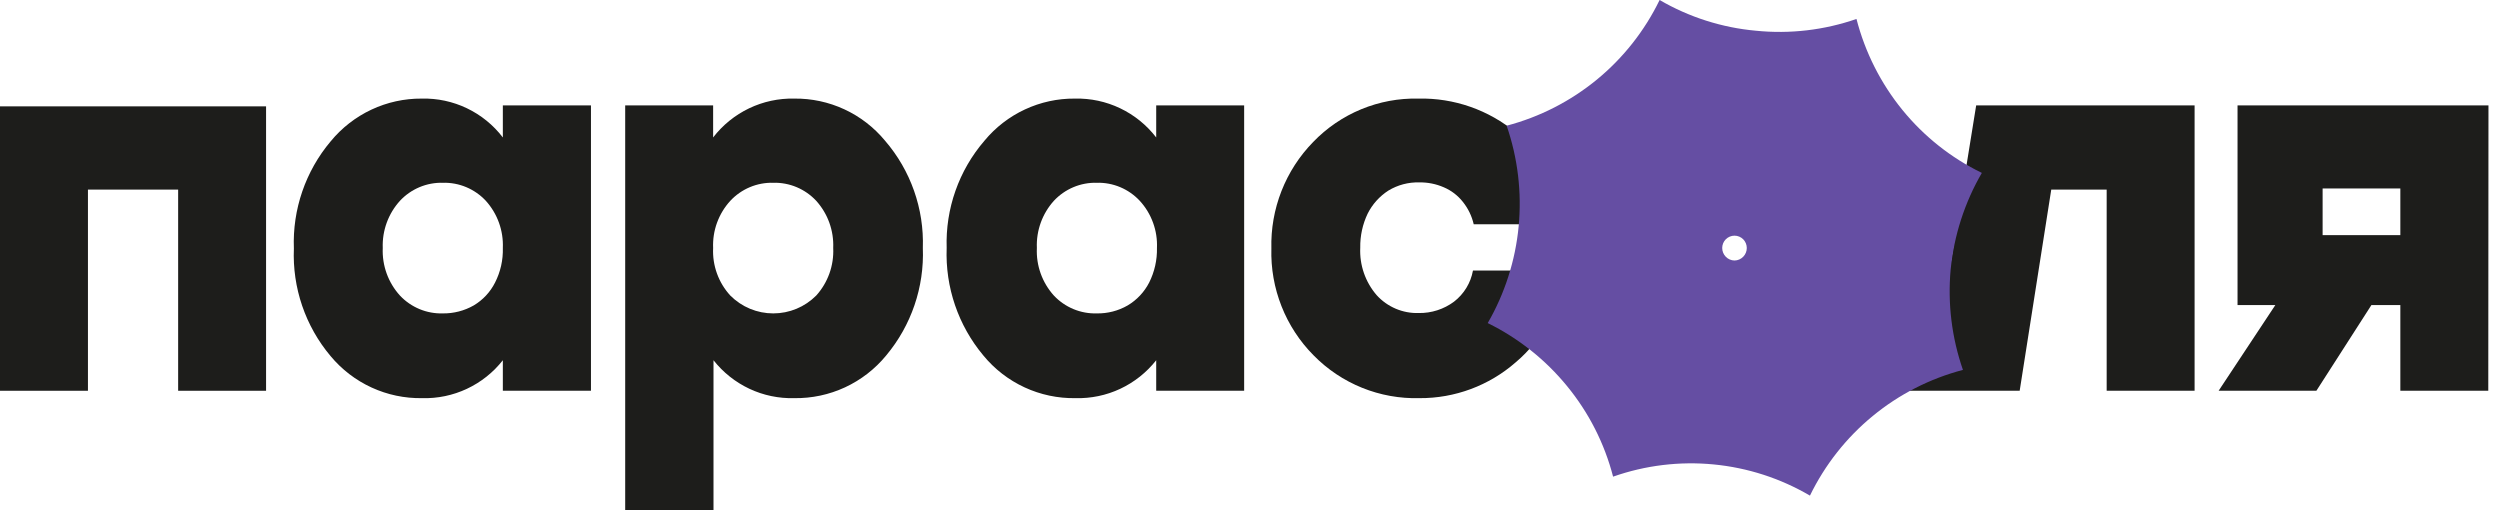 <svg width="147" height="30" viewBox="0 0 147 30" fill="none" xmlns="http://www.w3.org/2000/svg">
<g clip-path="url(#clip0_582_15136)">
<path d="M15.645 22.977H10.475V11.148H5.171V22.977H0V6.254H15.645V22.977Z" fill="#1D1D1B"/>
<path d="M24.797 5.797C25.715 5.774 26.626 5.969 27.455 6.366C28.284 6.763 29.008 7.351 29.567 8.083V6.198H34.749V22.977H29.567V21.182C29.004 21.899 28.281 22.474 27.456 22.861C26.632 23.248 25.729 23.437 24.819 23.411C23.794 23.428 22.779 23.214 21.848 22.786C20.917 22.358 20.093 21.726 19.437 20.936C17.955 19.174 17.185 16.919 17.28 14.615C17.191 12.314 17.965 10.063 19.448 8.305C20.098 7.515 20.915 6.88 21.84 6.446C22.765 6.012 23.775 5.79 24.797 5.797V5.797ZM26.042 10.747C25.57 10.735 25.102 10.822 24.667 11.005C24.232 11.188 23.84 11.461 23.518 11.806C22.831 12.562 22.467 13.559 22.506 14.582C22.461 15.612 22.825 16.618 23.518 17.38C23.841 17.724 24.233 17.994 24.668 18.175C25.103 18.356 25.571 18.442 26.042 18.428C26.677 18.436 27.302 18.274 27.854 17.96C28.393 17.64 28.83 17.172 29.111 16.611C29.43 15.984 29.587 15.286 29.567 14.582C29.61 13.561 29.25 12.564 28.566 11.806C28.244 11.461 27.852 11.188 27.417 11.005C26.982 10.822 26.514 10.735 26.042 10.747V10.747Z" fill="#1D1D1B"/>
<path d="M46.702 5.797C47.719 5.785 48.727 6.001 49.65 6.429C50.574 6.857 51.39 7.487 52.039 8.272C53.547 10.02 54.341 12.273 54.263 14.582C54.352 16.884 53.584 19.138 52.106 20.903C51.451 21.701 50.625 22.34 49.689 22.775C48.754 23.209 47.733 23.426 46.702 23.411C45.792 23.436 44.889 23.247 44.065 22.86C43.241 22.473 42.518 21.898 41.954 21.182V30H36.761V6.198H41.932V8.082C42.493 7.353 43.217 6.767 44.045 6.37C44.874 5.973 45.784 5.777 46.702 5.797ZM45.468 10.747C44.996 10.735 44.528 10.822 44.093 11.005C43.657 11.188 43.266 11.461 42.944 11.806C42.601 12.179 42.336 12.617 42.162 13.093C41.988 13.569 41.91 14.075 41.932 14.582C41.907 15.092 41.984 15.602 42.158 16.083C42.331 16.563 42.599 17.004 42.944 17.38C43.275 17.712 43.669 17.976 44.102 18.156C44.535 18.336 44.999 18.428 45.468 18.428C45.937 18.428 46.401 18.336 46.834 18.156C47.267 17.976 47.66 17.712 47.992 17.38C48.682 16.617 49.042 15.611 48.993 14.582C49.036 13.561 48.676 12.564 47.992 11.806C47.67 11.461 47.278 11.188 46.843 11.005C46.408 10.822 45.939 10.735 45.468 10.747V10.747Z" fill="#1D1D1B"/>
<path d="M63.203 5.797C64.124 5.775 65.036 5.97 65.866 6.367C66.697 6.764 67.423 7.352 67.985 8.083V6.198H73.156V22.977H67.985V21.182C67.421 21.898 66.698 22.473 65.874 22.86C65.05 23.247 64.147 23.436 63.237 23.411C62.204 23.428 61.181 23.211 60.244 22.777C59.306 22.343 58.478 21.702 57.822 20.903C56.344 19.138 55.575 16.884 55.664 14.582C55.587 12.273 56.381 10.02 57.888 8.272C58.535 7.49 59.348 6.862 60.268 6.434C61.187 6.006 62.19 5.788 63.203 5.797V5.797ZM64.493 10.747C64.022 10.735 63.553 10.822 63.118 11.005C62.683 11.188 62.291 11.461 61.969 11.806C61.285 12.564 60.925 13.561 60.968 14.582C60.919 15.611 61.279 16.617 61.969 17.38C62.292 17.724 62.684 17.994 63.119 18.175C63.554 18.356 64.023 18.442 64.493 18.428C65.129 18.439 65.755 18.277 66.306 17.96C66.847 17.639 67.286 17.171 67.573 16.611C67.888 15.982 68.044 15.285 68.029 14.582C68.051 14.075 67.973 13.569 67.799 13.093C67.626 12.617 67.36 12.179 67.017 11.806C66.695 11.461 66.304 11.188 65.869 11.005C65.434 10.822 64.965 10.735 64.493 10.747V10.747Z" fill="#1D1D1B"/>
<path d="M83.397 5.797C85.492 5.749 87.534 6.461 89.145 7.804C90.763 9.153 91.783 11.088 91.981 13.188H86.655C86.543 12.703 86.323 12.249 86.01 11.862C85.716 11.491 85.333 11.199 84.898 11.014C84.442 10.815 83.949 10.716 83.452 10.725C82.815 10.707 82.186 10.874 81.64 11.204C81.118 11.539 80.695 12.009 80.417 12.564C80.12 13.187 79.972 13.87 79.983 14.56C79.934 15.582 80.281 16.585 80.95 17.358C81.262 17.701 81.644 17.972 82.07 18.153C82.496 18.334 82.956 18.42 83.419 18.406C84.167 18.419 84.898 18.184 85.498 17.737C86.082 17.287 86.479 16.635 86.61 15.909H91.936C91.744 18.009 90.733 19.948 89.123 21.304C87.556 22.675 85.543 23.424 83.463 23.411C82.309 23.442 81.16 23.235 80.088 22.801C79.017 22.368 78.046 21.718 77.237 20.892C76.42 20.069 75.78 19.088 75.354 18.009C74.927 16.93 74.724 15.775 74.757 14.615C74.727 13.459 74.929 12.309 75.351 11.232C75.773 10.156 76.407 9.176 77.214 8.35C78.013 7.519 78.975 6.864 80.039 6.424C81.103 5.985 82.246 5.771 83.397 5.797V5.797Z" fill="#1D1D1B"/>
<path d="M129.042 22.977H123.872V11.148H120.614L118.757 22.977H111.485V18.038H114.287L116.199 6.198H129.042V22.977Z" fill="#1D1D1B"/>
<path d="M146.311 22.977H141.14V17.938H139.439L136.203 22.977H130.455L133.79 17.938H131.567V6.198H146.322L146.311 22.977ZM136.57 11.081V13.824H141.14V11.081H136.57Z" fill="#1D1D1B"/>
<path d="M114.698 15.853C114.895 13.847 115.521 11.908 116.533 10.167C114.727 9.288 113.133 8.025 111.863 6.466C110.587 4.899 109.666 3.073 109.161 1.115C107.262 1.773 105.244 2.009 103.245 1.806C101.249 1.626 99.317 1.009 97.585 0C96.707 1.81 95.447 3.407 93.894 4.682C92.34 5.957 90.531 6.881 88.59 7.391C89.247 9.292 89.487 11.313 89.296 13.316C89.104 15.318 88.484 17.256 87.478 18.997C89.282 19.884 90.875 21.15 92.148 22.709C93.423 24.264 94.345 26.078 94.85 28.027C96.745 27.36 98.761 27.115 100.76 27.308C102.759 27.5 104.692 28.126 106.425 29.142C107.305 27.333 108.564 25.736 110.117 24.46C111.67 23.184 113.479 22.26 115.421 21.75C114.763 19.859 114.517 17.848 114.698 15.853V15.853ZM101.989 15.318C101.796 15.315 101.612 15.236 101.477 15.098C101.342 14.961 101.266 14.775 101.266 14.582C101.266 14.39 101.342 14.205 101.477 14.069C101.613 13.934 101.797 13.857 101.989 13.857C102.18 13.857 102.364 13.934 102.5 14.069C102.635 14.205 102.711 14.39 102.711 14.582C102.711 14.775 102.636 14.961 102.5 15.098C102.365 15.236 102.181 15.315 101.989 15.318V15.318Z" fill="#654EA3"/>
</g>
<defs>
<clipPath id="clip0_582_15136">
<rect width="147" height="30" fill="white"/>
</clipPath>
</defs>
</svg>
